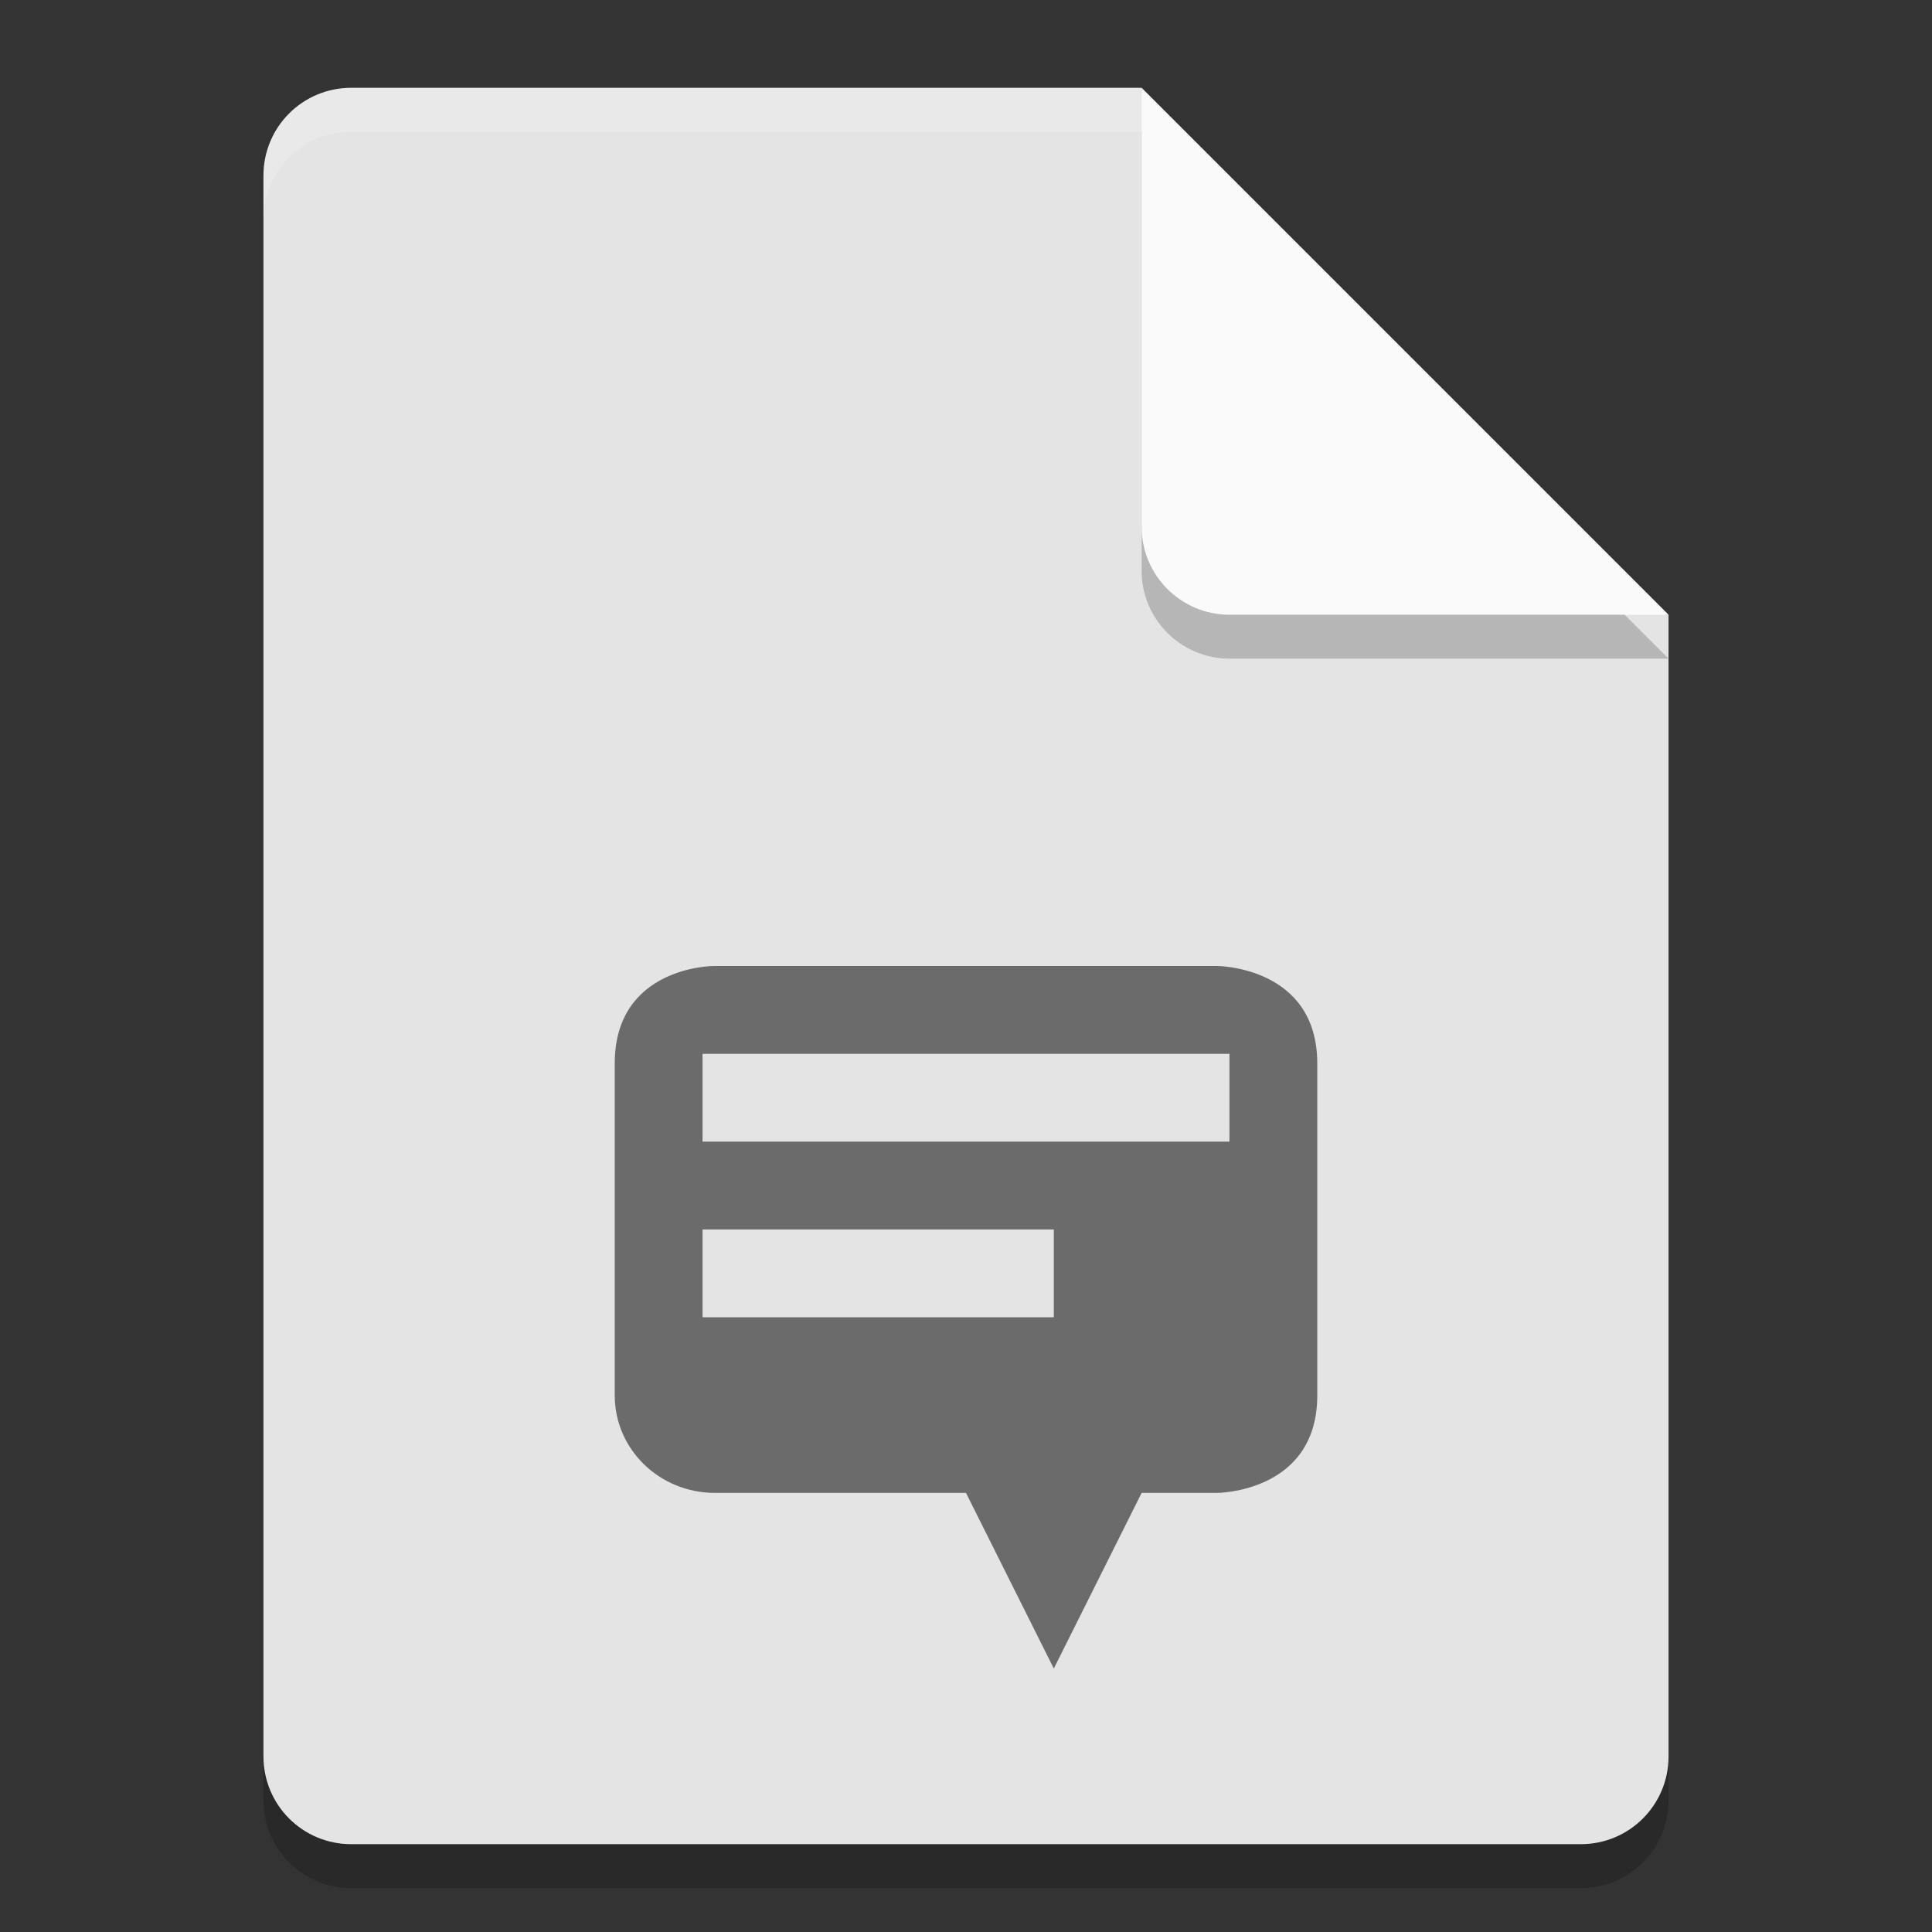 <svg xmlns="http://www.w3.org/2000/svg" width="22" height="22" version="1">
 <rect width="100%" height="100%" fill="#333333" stroke="none"/>
 <path d="m 4,1.5 c -0.554,0 -1,0.446 -1,1 v 18 c 0,0.554 0.446,1 1,1 h 14 c 0.554,0 1,-0.446 1,-1 V 7.5 L 13.5,7 13,1.5 Z" style="opacity:0.2"/>
 <path d="M 4,1 C 3.446,1 3,1.446 3,2 v 18 c 0,0.554 0.446,1 1,1 h 14 c 0.554,0 1,-0.446 1,-1 V 7 L 13.5,6.5 13,1 Z" style="fill:#e4e4e4"/>
 <path d="M 8.125,11 C 8.125,11 7,11.001 7,12.111 v 3.778 C 7,16.504 7.509,17 8.143,17 H 11 l 1,2 1,-2 h 0.857 C 13.857,17 15,16.999 15,15.889 V 12.111 C 15,11.001 13.857,11 13.857,11 Z M 8,12 h 6 v 1 H 8 Z m 0,2 h 4 v 1 H 8 Z" style="fill:#6b6b6b"/>
 <path d="M 4,1 C 3.446,1 3,1.446 3,2 v 0.5 c 0,-0.554 0.446,-1 1,-1 h 9 L 18.5,7 H 19 L 13,1 Z" style="opacity:0.2;fill:#ffffff"/>
 <path d="m 13,1.5 v 5 c 0,0.552 0.448,1 1,1 h 5 z" style="opacity:0.2"/>
 <path d="m 13,1 v 5 c 0,0.552 0.448,1 1,1 h 5 z" style="fill:#fafafa"/>
</svg>
